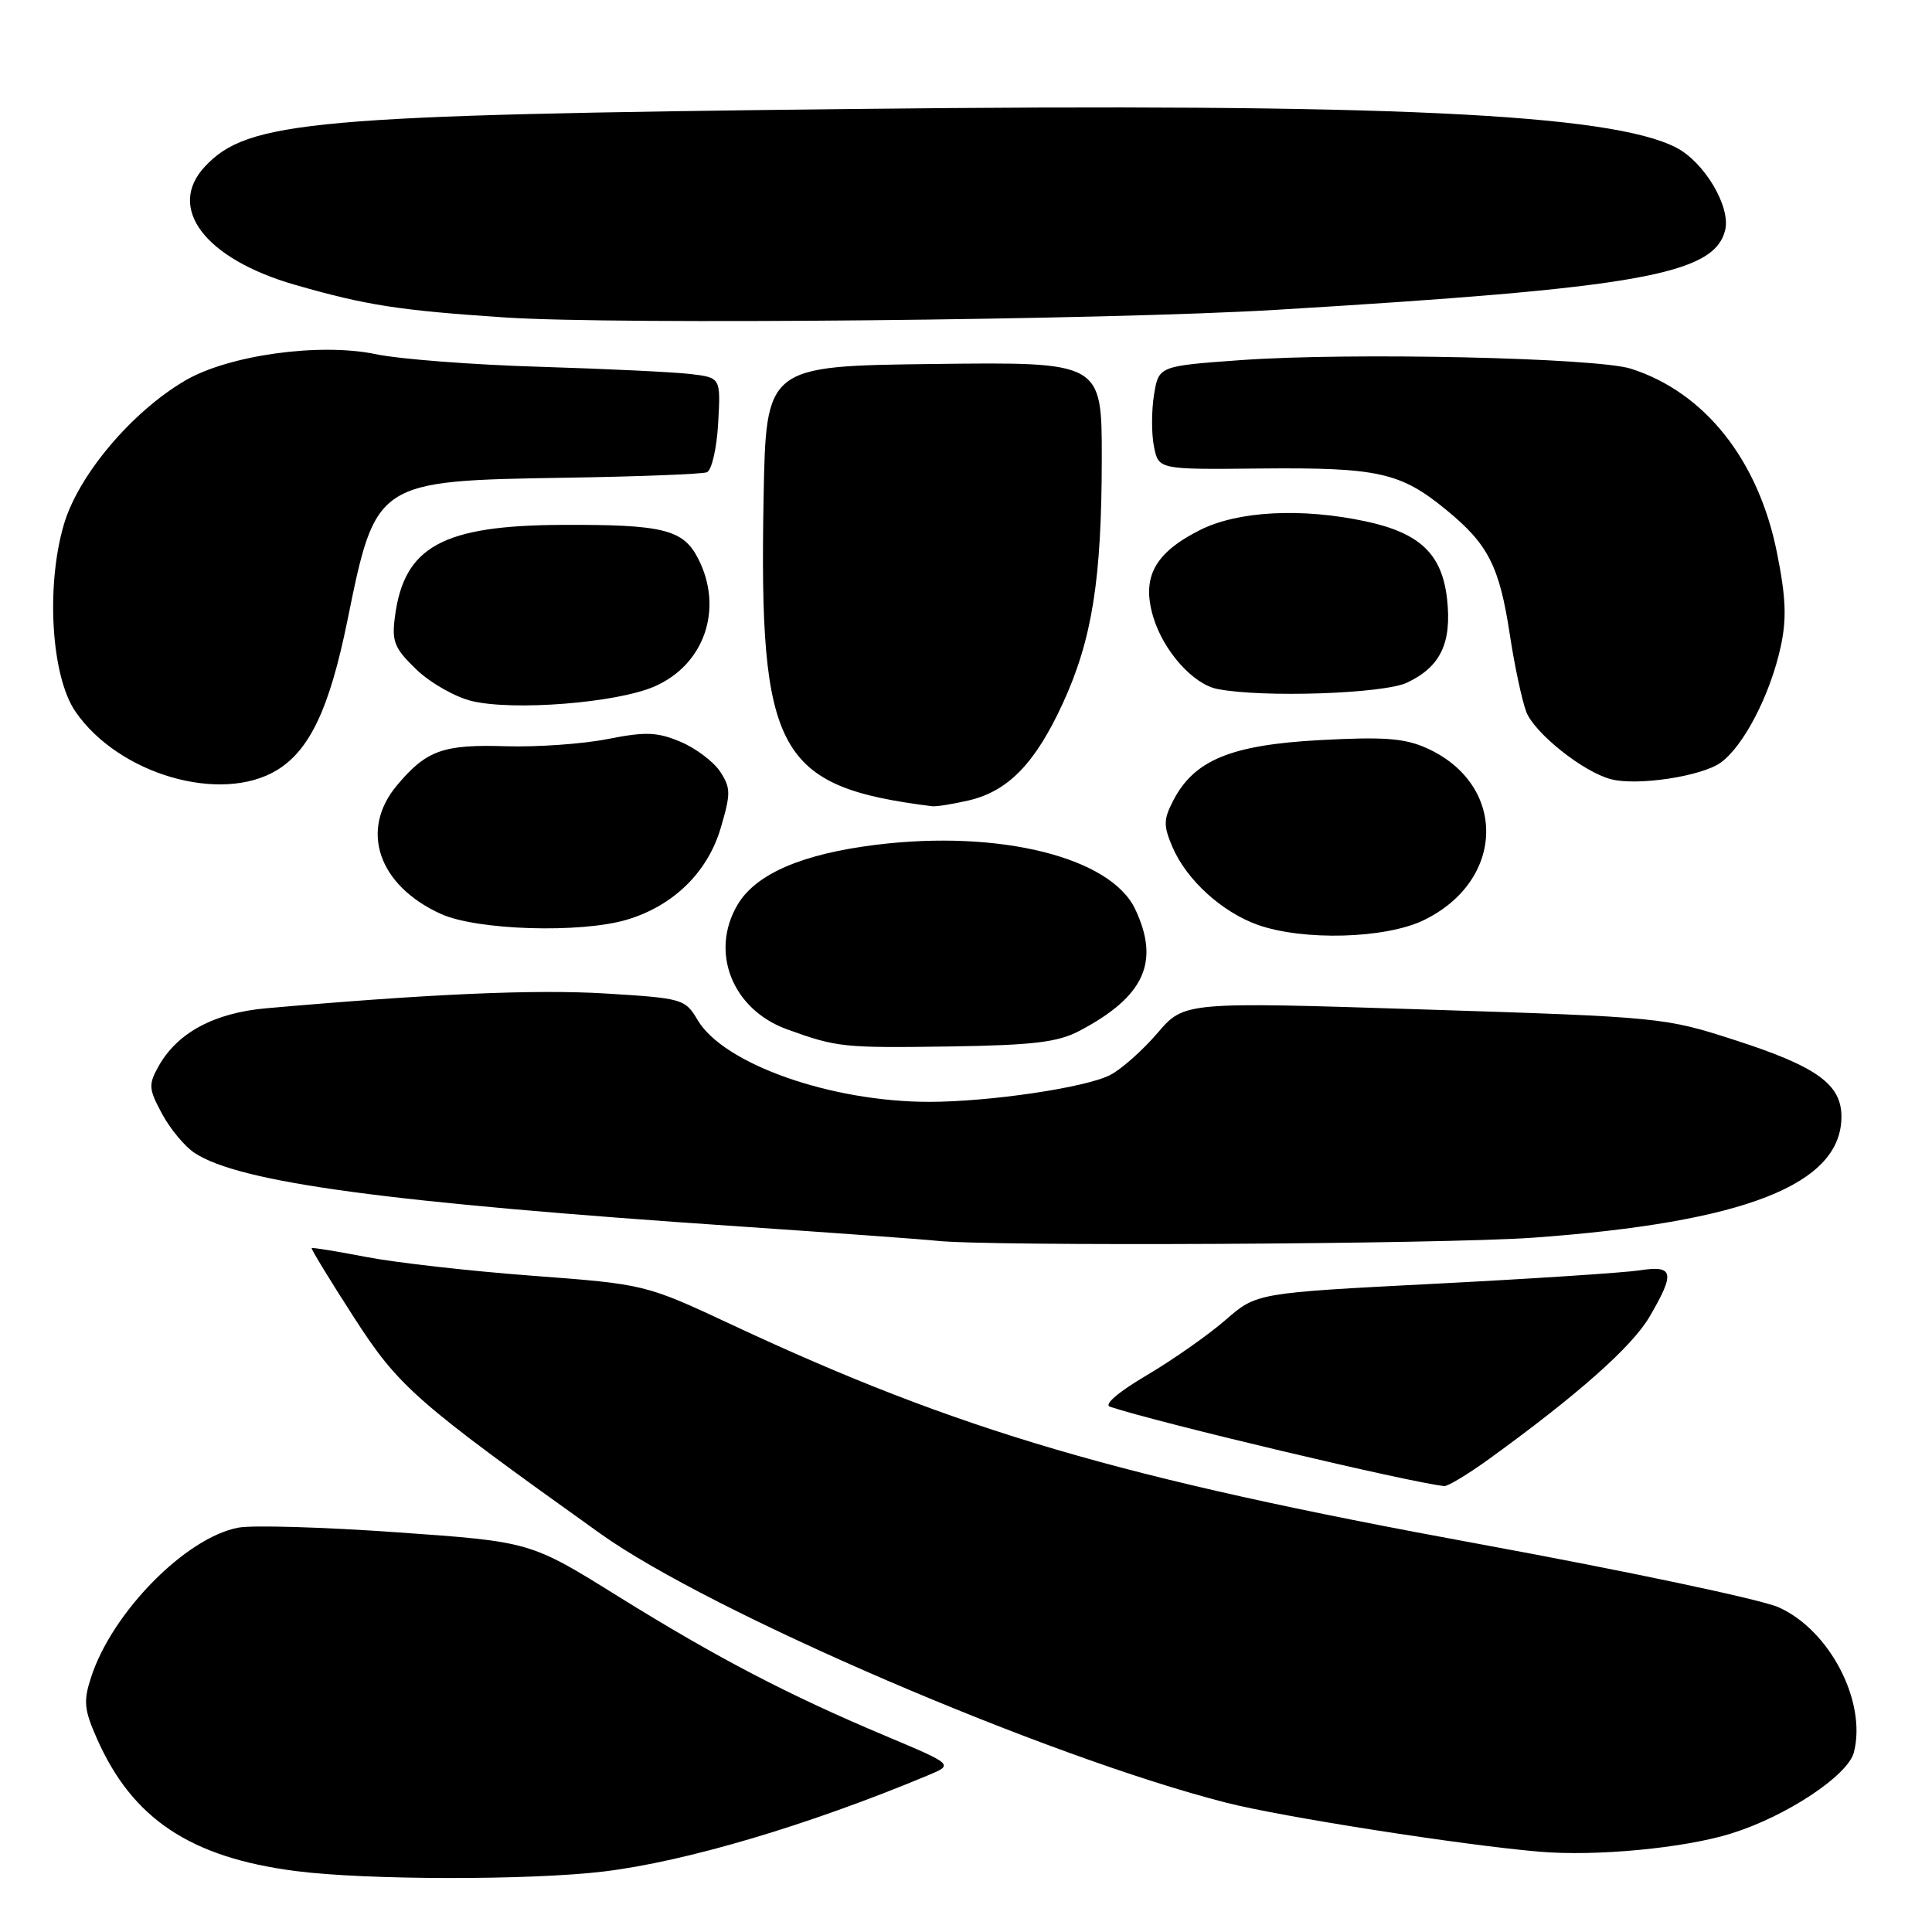 <?xml version="1.0" encoding="UTF-8" standalone="no"?>
<!DOCTYPE svg PUBLIC "-//W3C//DTD SVG 1.1//EN" "http://www.w3.org/Graphics/SVG/1.1/DTD/svg11.dtd" >
<svg xmlns="http://www.w3.org/2000/svg" xmlns:xlink="http://www.w3.org/1999/xlink" version="1.1" viewBox="0 0 256 256">
 <g >
 <path fill="currentColor"
d=" M 80.03 247.98 C 90.91 246.66 107.10 241.86 122.94 235.25 C 126.37 233.82 126.37 233.82 117.44 230.06 C 104.52 224.63 95.06 219.70 81.88 211.51 C 70.27 204.28 70.27 204.28 52.61 203.04 C 42.90 202.35 33.44 202.07 31.59 202.42 C 24.63 203.72 14.88 213.62 12.08 222.21 C 11.03 225.42 11.14 226.52 12.85 230.39 C 17.54 241.00 25.22 246.12 39.16 247.92 C 48.43 249.13 70.26 249.16 80.03 247.98 Z  M 229.39 242.95 C 236.67 240.69 244.86 235.27 245.65 232.20 C 247.38 225.47 242.43 215.96 235.64 212.96 C 233.32 211.93 215.46 208.16 195.96 204.58 C 148.38 195.85 127.09 189.61 97.03 175.56 C 85.50 170.17 85.50 170.17 70.50 169.04 C 62.25 168.42 52.35 167.30 48.50 166.55 C 44.65 165.81 41.41 165.28 41.30 165.38 C 41.19 165.48 43.70 169.60 46.88 174.53 C 52.84 183.78 54.98 185.66 79.50 203.18 C 94.15 213.66 138.69 232.80 162.50 238.87 C 169.96 240.77 193.76 244.49 204.00 245.36 C 211.50 246.00 223.16 244.89 229.39 242.95 Z  M 197.37 193.28 C 209.04 184.83 216.23 178.46 218.55 174.51 C 222.00 168.62 221.79 167.62 217.25 168.33 C 215.19 168.64 202.93 169.45 190.00 170.11 C 166.50 171.32 166.50 171.32 162.38 174.91 C 160.12 176.88 155.43 180.17 151.96 182.22 C 148.18 184.45 146.23 186.12 147.08 186.40 C 153.40 188.51 186.94 196.47 191.37 196.91 C 191.84 196.96 194.54 195.33 197.37 193.28 Z  M 203.15 164.00 C 231.21 161.97 244.00 156.95 244.00 147.96 C 244.00 143.69 240.74 141.33 230.04 137.87 C 220.59 134.81 220.22 134.77 188.71 133.76 C 156.91 132.74 156.91 132.74 153.36 136.90 C 151.40 139.18 148.59 141.68 147.11 142.44 C 143.89 144.11 131.12 146.00 123.11 146.00 C 110.09 146.00 95.87 140.98 92.44 135.16 C 90.78 132.36 90.46 132.27 80.18 131.64 C 70.94 131.08 56.97 131.69 35.29 133.60 C 28.39 134.21 23.52 136.83 21.03 141.25 C 19.65 143.72 19.68 144.26 21.48 147.60 C 22.56 149.61 24.50 151.93 25.78 152.77 C 31.79 156.71 51.29 159.34 98.00 162.51 C 110.93 163.39 122.62 164.24 124.00 164.40 C 130.51 165.18 191.07 164.87 203.15 164.00 Z  M 143.00 136.61 C 151.64 132.07 153.74 127.47 150.41 120.45 C 147.15 113.59 132.47 109.93 116.16 111.93 C 106.29 113.14 100.15 115.79 97.73 119.88 C 94.02 126.16 97.04 133.77 104.29 136.39 C 110.92 138.79 111.73 138.87 126.00 138.66 C 136.90 138.49 140.17 138.10 143.00 136.61 Z  M 188.65 121.93 C 199.52 116.66 199.73 103.92 189.02 99.12 C 186.09 97.81 183.34 97.61 174.85 98.07 C 163.09 98.71 158.23 100.72 155.46 106.08 C 154.16 108.59 154.15 109.41 155.36 112.24 C 157.21 116.57 161.89 120.84 166.64 122.54 C 172.68 124.69 183.56 124.39 188.65 121.93 Z  M 83.08 121.86 C 89.22 120.02 93.74 115.61 95.48 109.77 C 96.85 105.14 96.84 104.41 95.42 102.24 C 94.55 100.92 92.19 99.14 90.17 98.29 C 87.08 96.99 85.55 96.93 80.50 97.93 C 77.20 98.58 71.12 99.01 67.00 98.88 C 58.72 98.62 56.51 99.41 52.61 104.05 C 47.61 109.99 50.12 117.33 58.42 121.10 C 63.19 123.27 76.96 123.69 83.08 121.86 Z  M 128.36 106.06 C 133.59 104.84 137.19 101.13 140.84 93.17 C 144.72 84.71 145.98 76.77 145.99 60.73 C 146.00 47.96 146.00 47.96 123.75 48.23 C 101.50 48.50 101.50 48.50 101.18 66.00 C 100.56 99.81 102.99 104.24 123.50 106.83 C 124.05 106.90 126.24 106.55 128.36 106.06 Z  M 36.71 102.04 C 41.06 99.38 43.67 93.84 46.03 82.24 C 49.80 63.70 49.78 63.71 75.00 63.30 C 84.62 63.15 93.02 62.82 93.66 62.58 C 94.30 62.33 94.97 59.45 95.16 56.09 C 95.50 50.04 95.50 50.04 91.50 49.56 C 89.30 49.30 80.30 48.87 71.50 48.60 C 62.70 48.34 52.93 47.59 49.80 46.93 C 42.36 45.38 30.29 47.05 24.53 50.43 C 17.43 54.59 10.35 63.00 8.45 69.54 C 6.06 77.74 6.80 89.63 9.99 94.28 C 15.70 102.61 29.29 106.56 36.71 102.04 Z  M 227.96 101.08 C 231.00 98.94 234.57 92.07 235.95 85.70 C 236.76 82.00 236.65 79.16 235.45 73.20 C 232.99 60.93 225.88 51.98 216.12 48.86 C 211.54 47.40 179.00 46.68 164.51 47.71 C 153.53 48.50 153.53 48.50 152.91 52.33 C 152.57 54.44 152.57 57.53 152.91 59.19 C 153.52 62.22 153.52 62.22 167.01 62.08 C 182.60 61.93 185.57 62.59 191.61 67.54 C 197.21 72.12 198.68 75.01 200.07 84.15 C 200.68 88.19 201.66 92.76 202.23 94.30 C 203.30 97.13 209.84 102.34 213.51 103.26 C 217.00 104.15 225.41 102.87 227.96 101.08 Z  M 86.68 90.98 C 93.37 88.09 95.92 80.61 92.48 73.96 C 90.51 70.15 87.83 69.49 74.50 69.55 C 58.64 69.62 53.54 72.42 52.33 81.71 C 51.89 85.02 52.26 85.91 55.18 88.72 C 57.02 90.49 60.32 92.36 62.51 92.89 C 68.05 94.22 81.66 93.14 86.68 90.98 Z  M 186.45 90.45 C 190.89 88.35 192.39 85.18 191.74 79.34 C 191.07 73.41 188.15 70.63 181.00 69.09 C 172.45 67.26 164.01 67.70 158.97 70.25 C 152.97 73.28 151.24 76.51 152.81 81.75 C 154.16 86.26 158.10 90.68 161.33 91.30 C 167.31 92.47 183.35 91.93 186.45 90.45 Z  M 169.00 41.06 C 217.11 38.17 227.11 36.40 228.59 30.51 C 229.36 27.42 225.86 21.50 222.11 19.56 C 213.40 15.05 183.59 13.66 113.00 14.44 C 41.35 15.23 32.82 15.99 27.14 22.08 C 22.03 27.57 27.18 34.32 39.09 37.74 C 48.55 40.46 52.86 41.13 67.00 42.07 C 81.84 43.05 146.39 42.41 169.00 41.06 Z "/>
</g>
</svg>